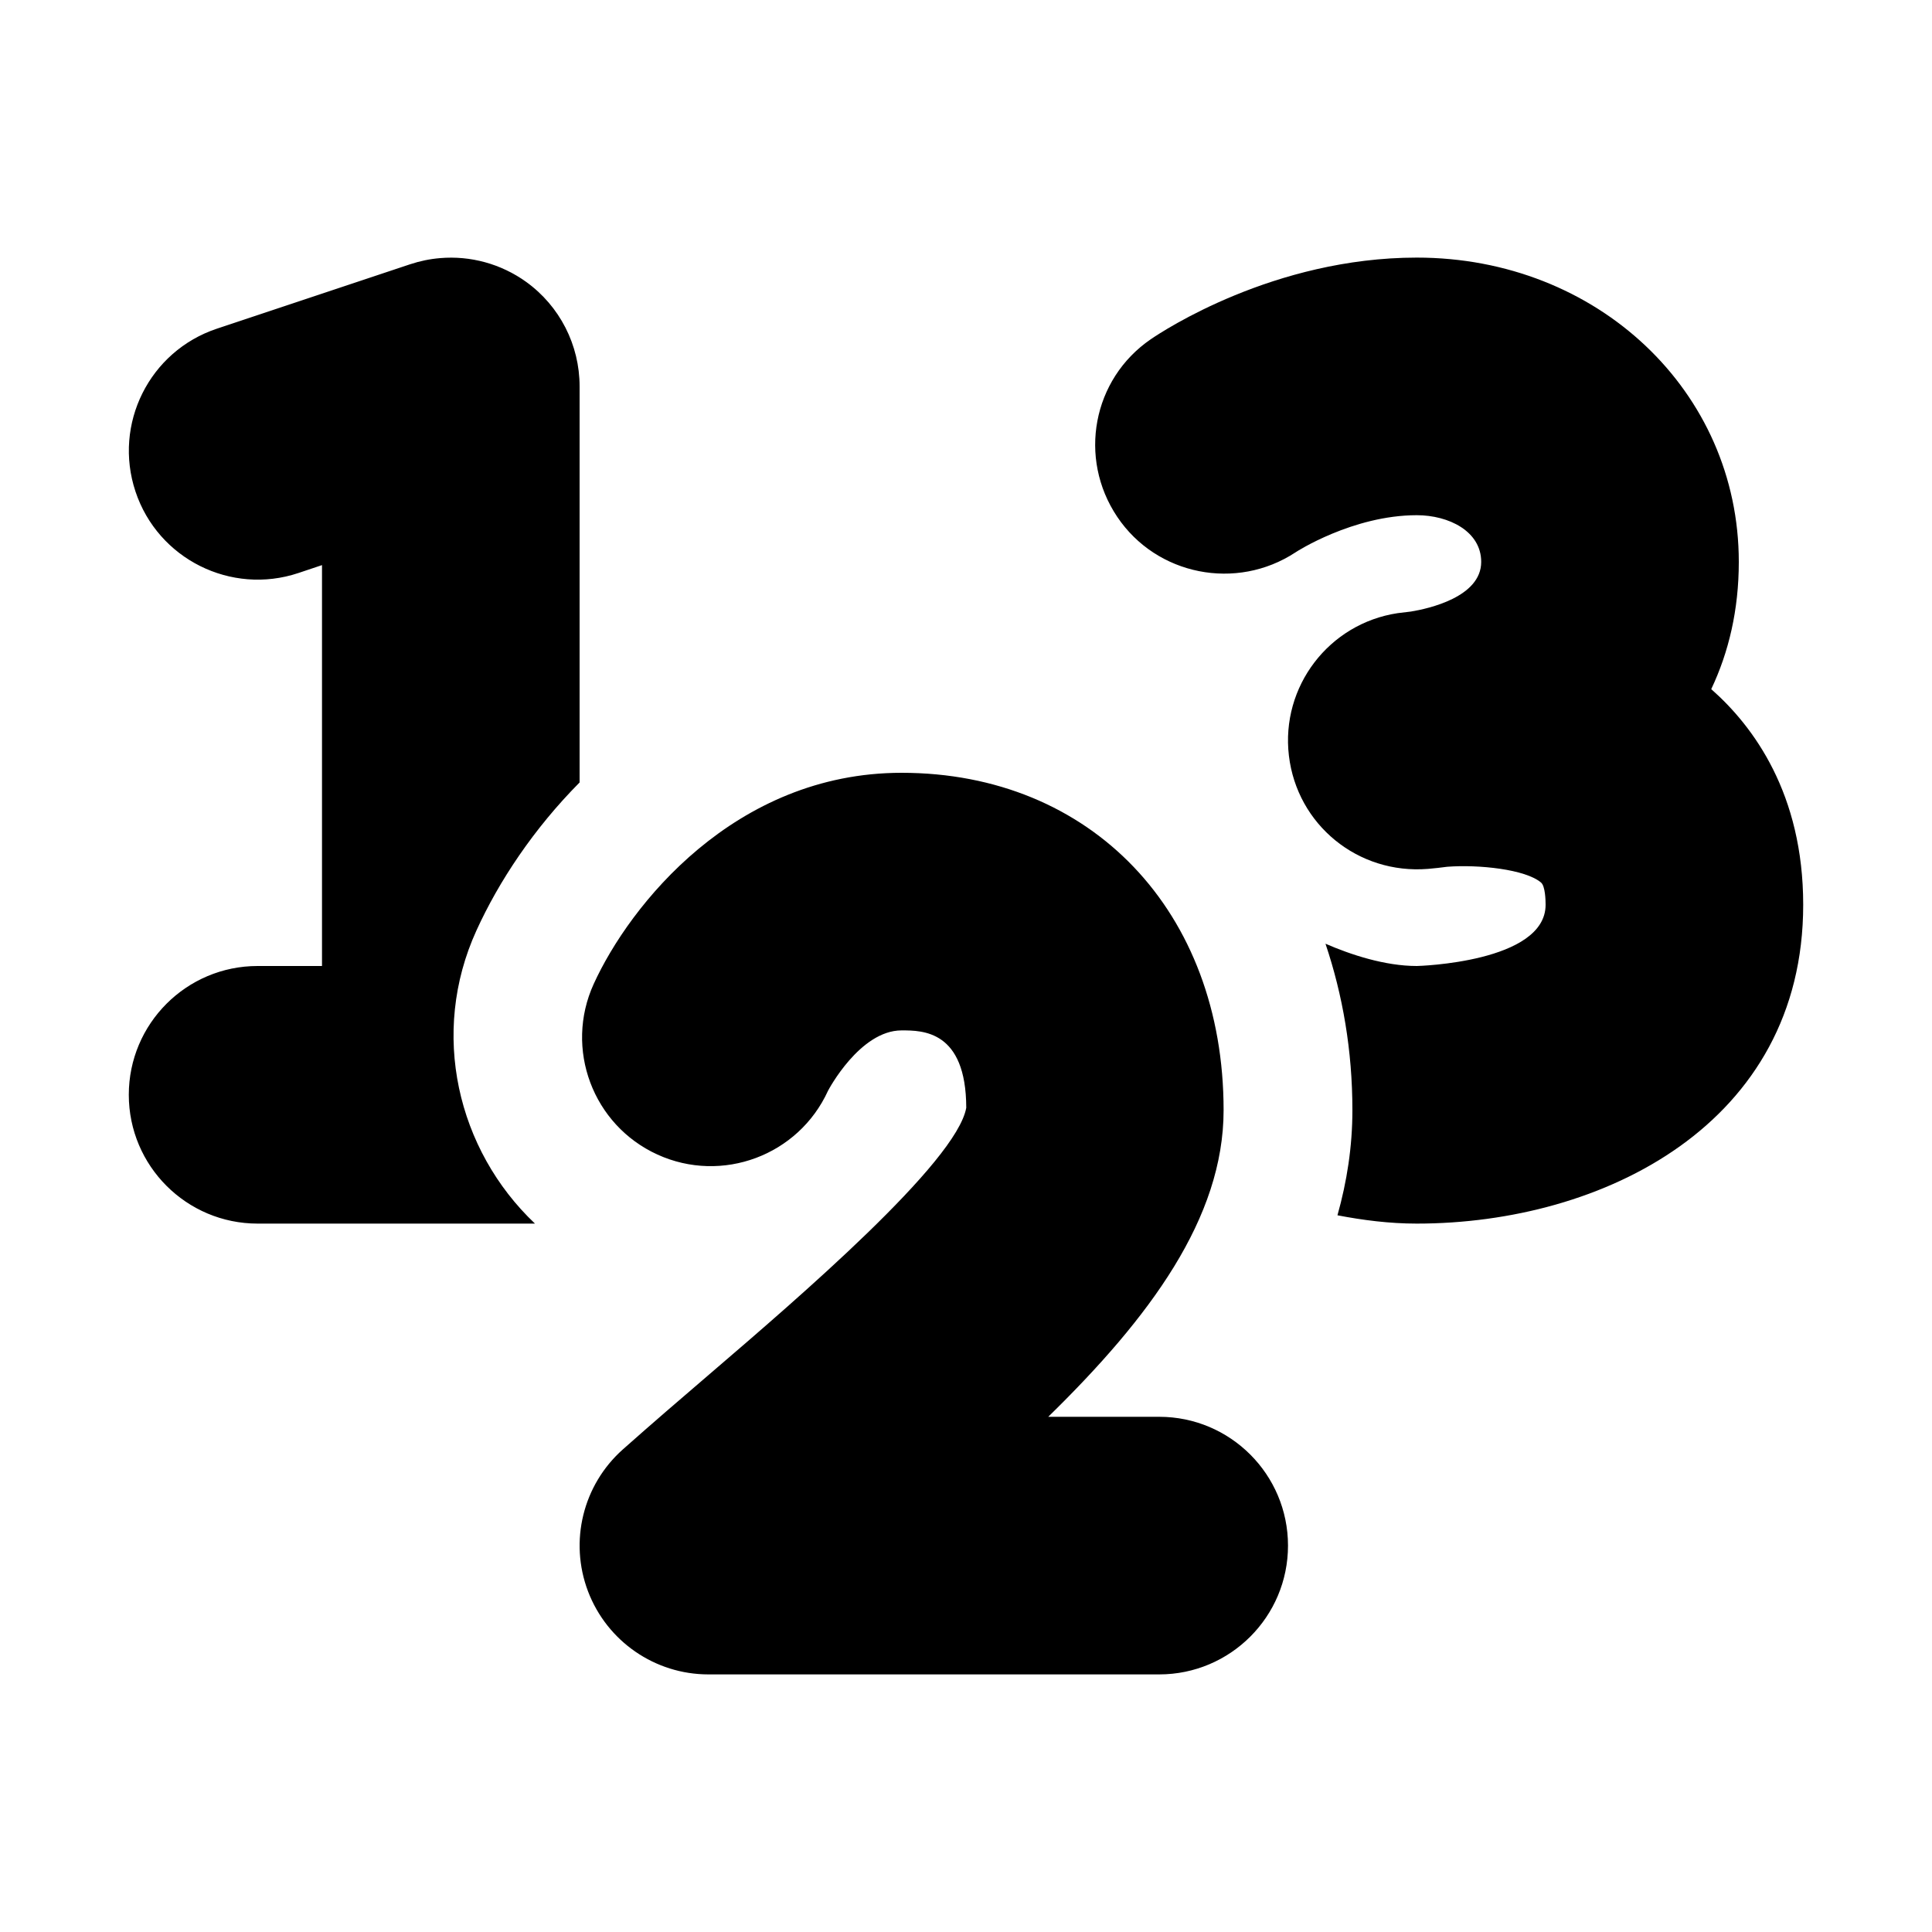 <?xml version="1.0"?><svg fill="#000000" xmlns="http://www.w3.org/2000/svg" viewBox="0 0 30 30" width="30px" height="30px">    <path d="M 22 4 C 19.783 4 18.058 5.138 17.869 5.268 C 16.964 5.888 16.737 7.114 17.348 8.025 C 17.959 8.936 19.199 9.179 20.115 8.578 C 20.123 8.571 21.006 8 22 8 C 22.497 8 23 8.25 23 8.725 C 23 9.272 22.178 9.452 21.91 9.496 C 21.823 9.506 21.753 9.514 21.703 9.521 C 20.635 9.682 19.887 10.661 20.014 11.734 C 20.141 12.807 21.086 13.58 22.174 13.492 C 22.273 13.483 22.373 13.473 22.473 13.459 C 22.959 13.422 23.689 13.498 23.93 13.705 C 23.995 13.761 24 13.982 24 14.049 C 24 14.945 22.02 15 22 15 C 21.505 15 20.973 14.824 20.582 14.654 C 20.849 15.447 21 16.312 21 17.238 C 21 17.806 20.915 18.348 20.768 18.871 C 21.16 18.946 21.57 19 22 19 C 24.89 19 28 17.451 28 14.049 C 28 12.329 27.231 11.281 26.572 10.701 C 26.843 10.129 27 9.472 27 8.725 C 27 6.076 24.804 4 22 4 z M 6.834 4.008 C 6.677 4.021 6.52 4.053 6.367 4.104 L 3.367 5.104 C 2.319 5.454 1.755 6.585 2.104 7.633 C 2.453 8.682 3.589 9.246 4.633 8.898 L 5 8.775 L 5 15 L 4 15 C 2.896 15 2 15.896 2 17 C 2 18.104 2.896 19 4 19 L 8.307 19 C 7.1 17.856 6.671 16.043 7.398 14.449 C 7.747 13.683 8.287 12.869 9 12.15 L 9 6 C 9 5.357 8.692 4.753 8.17 4.377 C 7.779 4.096 7.304 3.968 6.834 4.008 z M 14 12 C 11.406 12 9.774 14.061 9.219 15.279 C 8.761 16.283 9.204 17.47 10.209 17.928 C 11.212 18.385 12.399 17.942 12.857 16.938 C 12.862 16.928 13.351 16 14 16 C 14.325 16 15.001 15.999 15.004 17.201 C 14.855 18.047 12.38 20.169 11.051 21.309 C 10.578 21.714 10.112 22.115 9.672 22.506 C 9.051 23.058 8.836 23.935 9.131 24.711 C 9.427 25.487 10.17 26 11 26 L 18 26 C 19.104 26 20 25.104 20 24 C 20 22.896 19.104 22 18 22 L 16.277 22 C 17.853 20.46 19 18.914 19 17.238 C 19 14.153 16.944 12 14 12 z"/></svg>